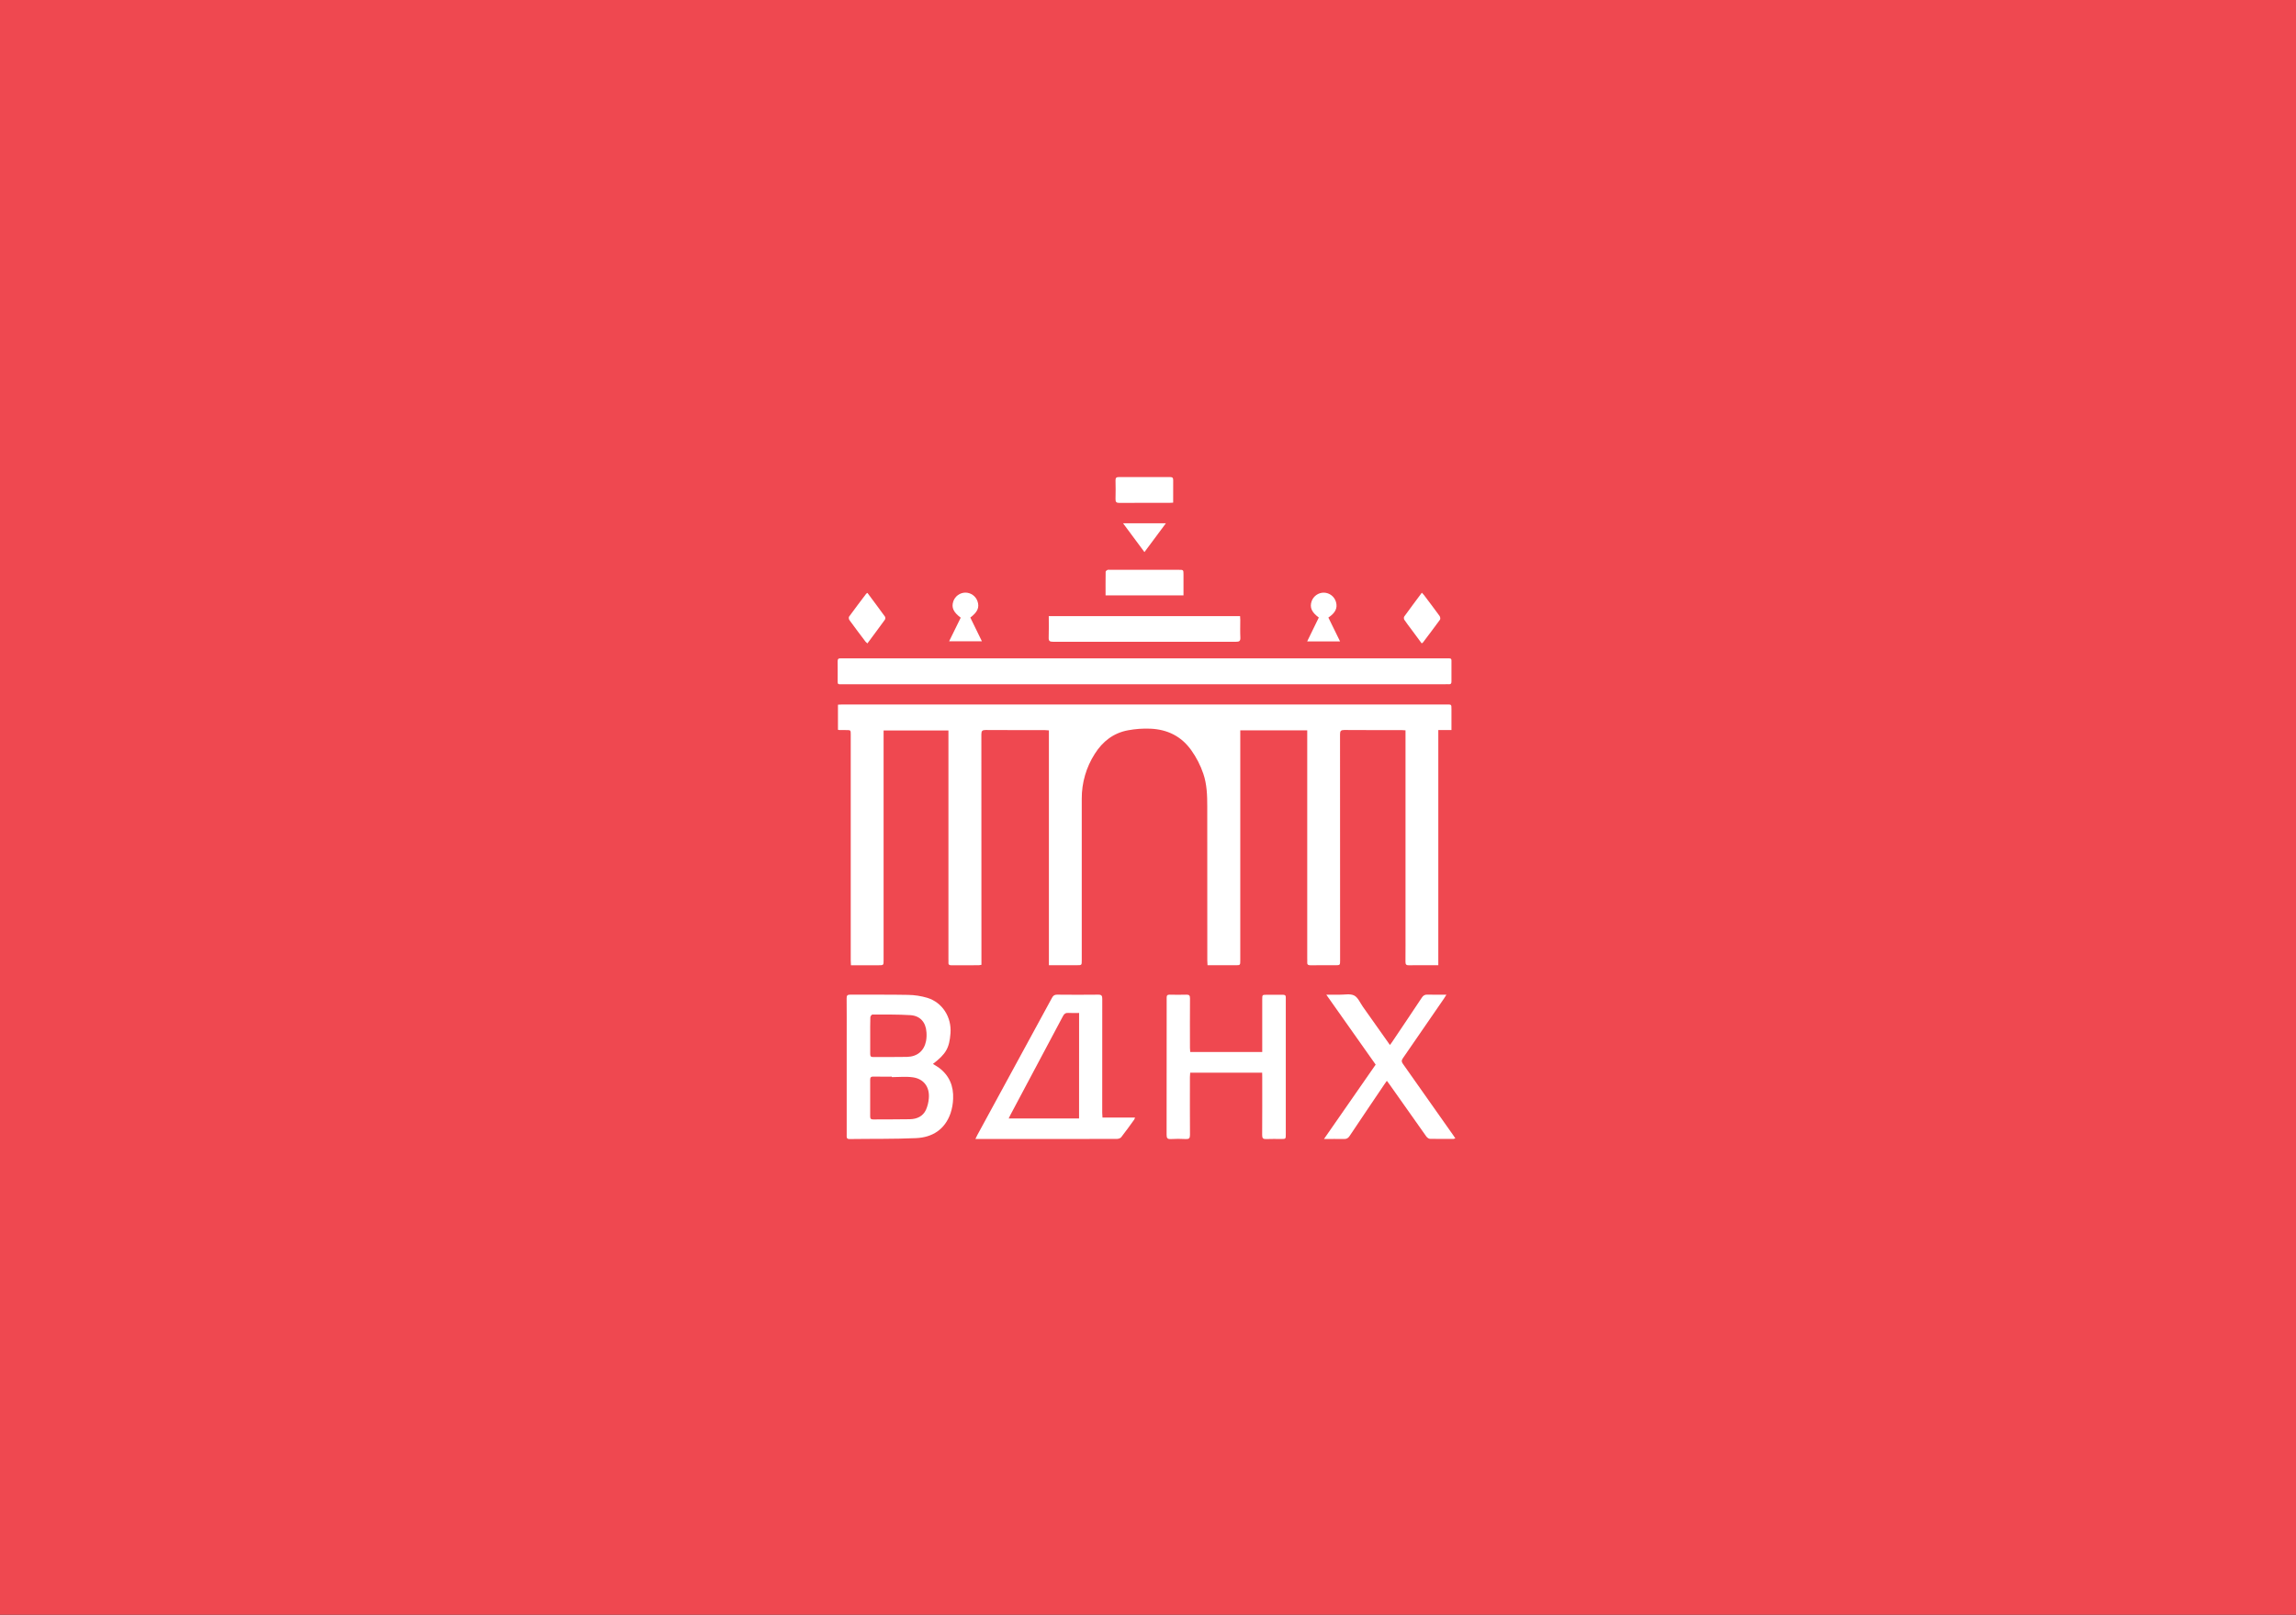 <svg width="688" height="484" viewBox="0 0 688 484" fill="none" xmlns="http://www.w3.org/2000/svg">
<rect x="0" y="0" width="688" height="484" fill="#333333" stroke="none"/>
<g clip-path="url(#clip0_278_3891)">
<rect width="688" height="484" fill="#EF4850"/>
<g clip-path="url(#clip1_278_3891)">
<path d="M391.724 218.914H371.65V287.835C371.65 289.313 371.65 289.315 370.21 289.315H361.836C361.809 288.773 361.771 288.337 361.771 287.904C361.771 272.517 361.766 257.13 361.757 241.743C361.757 238.423 361.661 235.104 360.576 231.915C359.721 229.393 358.499 227.012 356.949 224.848C353.955 220.654 349.781 218.64 344.758 218.416C342.484 218.318 340.206 218.482 337.969 218.903C333.632 219.719 330.394 222.242 328.049 225.958C325.483 229.968 324.129 234.633 324.15 239.394C324.15 255.543 324.15 271.691 324.15 287.837C324.15 289.304 324.15 289.306 322.698 289.306H314.305V218.924C313.791 218.889 313.388 218.835 312.988 218.835C307.11 218.835 301.232 218.851 295.352 218.81C294.362 218.81 294.067 219.063 294.067 220.078C294.097 242.624 294.104 265.171 294.09 287.717V289.192C293.832 289.25 293.57 289.291 293.306 289.315C290.573 289.315 287.843 289.315 285.11 289.331C284.455 289.331 284.131 289.142 284.202 288.447C284.233 288.14 284.202 287.825 284.202 287.514V218.943H264.771V220.356C264.771 242.83 264.771 265.308 264.771 287.788C264.771 289.319 264.771 289.321 263.269 289.321H254.986C254.961 288.754 254.924 288.284 254.924 287.817C254.924 265.27 254.924 242.724 254.924 220.177C254.924 218.833 254.924 218.833 253.563 218.831C252.872 218.831 252.179 218.831 251.488 218.814C251.355 218.799 251.224 218.774 251.096 218.737V211.226C251.511 211.204 251.951 211.162 252.382 211.162H433.604C434.93 211.162 434.932 211.162 434.932 212.531V218.816H430.99V289.315H427.288C425.593 289.315 423.898 289.273 422.205 289.331C421.375 289.36 421.14 289.053 421.149 288.254C421.184 285.003 421.163 281.754 421.163 278.503V218.907C420.68 218.876 420.308 218.833 419.937 218.833C414.231 218.833 408.525 218.853 402.82 218.808C401.824 218.808 401.542 219.076 401.542 220.084C401.571 242.662 401.578 265.24 401.564 287.819C401.564 289.315 401.564 289.315 400.05 289.315C397.595 289.315 395.139 289.294 392.684 289.327C391.972 289.327 391.647 289.103 391.715 288.377C391.746 288.035 391.715 287.686 391.715 287.339V218.914H391.724Z" fill="white"/>
<path d="M342.917 205.096H252.565C250.843 205.096 251.021 205.279 251.013 203.536C251.005 201.793 251.034 200.008 251 198.245C250.988 197.575 251.22 197.282 251.897 197.34C252.206 197.367 252.519 197.34 252.83 197.34C312.929 197.34 373.025 197.34 433.121 197.34C435.21 197.34 434.915 197.147 434.932 199.179C434.944 200.874 434.913 202.569 434.932 204.262C434.944 204.884 434.725 205.152 434.09 205.092C433.747 205.061 433.399 205.092 433.052 205.092L342.917 205.096Z" fill="white"/>
<path d="M279.552 318.902C280.209 319.317 280.817 319.642 281.365 320.051C284.477 322.371 285.776 325.566 285.606 329.351C285.556 330.833 285.293 332.301 284.824 333.708C283.131 338.552 279.388 340.922 274.489 341.14C267.864 341.436 261.21 341.318 254.585 341.416C253.56 341.43 253.714 340.793 253.714 340.183V310.721C253.714 306.882 253.733 303.044 253.697 299.205C253.697 298.396 253.925 298.131 254.755 298.137C260.53 298.172 266.304 298.089 272.076 298.203C274.044 298.23 275.999 298.529 277.886 299.091C282.409 300.49 285.179 304.901 284.816 309.706C284.473 314.146 283.486 315.891 279.552 318.902ZM267.213 322.856V322.707C265.381 322.707 263.551 322.734 261.719 322.692C261.003 322.678 260.745 322.917 260.75 323.639C260.772 327.301 260.772 330.963 260.75 334.625C260.75 335.282 260.957 335.542 261.65 335.536C265.312 335.5 268.976 335.548 272.647 335.471C274.734 335.43 276.554 334.629 277.473 332.645C277.953 331.542 278.241 330.366 278.325 329.166C278.61 325.825 276.817 323.371 273.522 322.91C271.452 322.62 269.317 322.856 267.213 322.856V322.856ZM260.76 310.391C260.76 312.223 260.76 314.055 260.76 315.885C260.76 316.487 260.864 316.843 261.607 316.835C264.993 316.8 268.381 316.87 271.773 316.792C274.852 316.719 276.888 315.009 277.487 312.071C277.646 311.187 277.69 310.286 277.616 309.391C277.425 306.424 275.749 304.465 272.786 304.278C269.001 304.04 265.196 304.108 261.399 304.1C261.192 304.1 260.81 304.614 260.801 304.897C260.735 306.727 260.762 308.559 260.76 310.391V310.391Z" fill="white"/>
<path d="M330.361 334.98H340.112C340.068 335.171 339.998 335.356 339.905 335.53C338.61 337.324 337.334 339.134 335.963 340.874C335.71 341.198 335.087 341.377 334.635 341.379C326.474 341.408 318.314 341.399 310.152 341.399H292.281C292.536 340.872 292.682 340.534 292.858 340.213C300.327 326.501 307.788 312.787 315.239 299.071C315.596 298.413 315.986 298.131 316.756 298.137C320.872 298.174 324.987 298.191 329.101 298.137C330.122 298.123 330.296 298.515 330.296 299.403C330.276 310.78 330.271 322.157 330.284 333.534C330.292 334.003 330.329 334.476 330.361 334.98ZM323.352 303.625C322.198 303.625 321.161 303.679 320.132 303.608C319.329 303.552 318.91 303.835 318.53 304.55C313.276 314.463 308.008 324.368 302.726 334.268C302.568 334.563 302.431 334.87 302.249 335.248H323.344L323.352 303.625Z" fill="white"/>
<path d="M378.209 321.52H356.643C356.614 321.979 356.562 322.417 356.562 322.852C356.562 328.626 356.533 334.399 356.581 340.171C356.581 341.19 356.28 341.474 355.295 341.416C353.81 341.334 352.322 341.334 350.838 341.416C349.8 341.474 349.572 341.096 349.574 340.121C349.603 327.92 349.61 315.717 349.593 303.513C349.593 302.027 349.614 300.539 349.593 299.054C349.58 298.394 349.8 298.126 350.493 298.141C352.153 298.174 353.813 298.195 355.473 298.141C356.336 298.11 356.593 298.386 356.585 299.249C356.55 304.193 356.566 309.136 356.573 314.08C356.573 314.495 356.622 314.889 356.651 315.325H378.23V299.556C378.23 298.17 378.23 298.168 379.665 298.168C381.255 298.168 382.846 298.189 384.438 298.168C385.07 298.156 385.326 298.407 385.29 299.017C385.29 299.224 385.29 299.432 385.29 299.639V339.959C385.29 341.397 385.29 341.397 383.9 341.399C382.415 341.399 380.925 341.347 379.441 341.418C378.497 341.463 378.197 341.175 378.209 340.206C378.25 334.434 378.23 328.662 378.23 322.887L378.209 321.52Z" fill="white"/>
<path d="M396.734 341.399C402.007 333.807 407.088 326.493 412.221 319.105L397.429 298.149C398.959 298.149 400.185 298.133 401.411 298.149C402.89 298.172 404.594 297.782 405.781 298.39C406.932 298.979 407.565 300.598 408.403 301.78C411.08 305.554 413.744 309.339 416.495 313.219C416.738 312.893 416.945 312.642 417.117 312.372C420.105 307.928 423.103 303.488 426.058 299.021C426.494 298.365 426.95 298.102 427.739 298.126C429.552 298.184 431.365 298.145 433.424 298.145C433.069 298.703 432.87 299.048 432.643 299.375C428.553 305.323 424.458 311.271 420.356 317.219C419.941 317.827 419.929 318.221 420.356 318.833C425.394 325.937 430.411 333.057 435.407 340.191C435.615 340.496 435.822 340.814 436.094 341.21C435.921 341.287 435.739 341.342 435.552 341.374C433.199 341.374 430.849 341.416 428.498 341.349C428.116 341.349 427.633 340.972 427.39 340.631C423.683 335.424 419.994 330.201 416.323 324.964C416.115 324.659 415.875 324.369 415.57 323.966C415.279 324.381 415.043 324.701 414.819 325.033C411.339 330.191 407.849 335.338 404.399 340.515C403.961 341.171 403.494 341.426 402.71 341.403C400.824 341.362 398.932 341.399 396.734 341.399Z" fill="white"/>
<path d="M314.266 184.682H371.594C371.615 185.097 371.648 185.462 371.65 185.829C371.65 187.591 371.59 189.356 371.675 191.114C371.725 192.151 371.33 192.371 370.37 192.359C352.09 192.336 333.811 192.336 315.532 192.359C314.565 192.359 314.2 192.137 314.241 191.099C314.326 189.012 314.266 186.906 314.266 184.682Z" fill="white"/>
<path d="M331.286 178.454C331.286 176.066 331.271 173.728 331.309 171.388C331.309 171.192 331.624 170.925 331.852 170.829C332.081 170.734 332.396 170.794 332.682 170.794H353.184C354.636 170.794 354.636 170.794 354.636 172.282V178.454H331.286Z" fill="white"/>
<path d="M351.54 150.663C351.073 150.688 350.768 150.721 350.463 150.721C345.455 150.721 340.446 150.7 335.435 150.744C334.504 150.744 334.244 150.449 334.269 149.561C334.323 147.694 334.307 145.826 334.269 143.959C334.259 143.245 334.529 142.99 335.242 142.994C340.36 143.014 345.473 143.014 350.582 142.994C351.27 142.994 351.563 143.177 351.548 143.93C351.523 146.14 351.54 148.347 351.54 150.663Z" fill="white"/>
<path d="M290.757 185.105L294.229 192.217H284.404L287.882 185.144C285.676 183.484 285.052 182.106 285.653 180.268C285.909 179.51 286.392 178.849 287.038 178.377C287.684 177.904 288.46 177.643 289.259 177.629C290.06 177.626 290.842 177.873 291.495 178.335C292.149 178.798 292.643 179.452 292.907 180.208C293.544 182.065 292.94 183.451 290.757 185.105Z" fill="white"/>
<path d="M401.553 192.255H391.693L395.183 185.097C393.019 183.503 392.397 182.051 393.036 180.198C393.306 179.445 393.803 178.795 394.459 178.336C395.114 177.878 395.896 177.635 396.696 177.64C397.53 177.655 398.336 177.94 398.994 178.453C399.652 178.966 400.125 179.679 400.343 180.484C400.843 182.262 400.136 183.723 398.049 185.105L401.553 192.255Z" fill="white"/>
<path d="M259.924 177.708C261.717 180.123 263.474 182.466 265.188 184.837C265.257 184.976 265.292 185.129 265.29 185.284C265.287 185.439 265.247 185.591 265.174 185.727C263.458 188.101 261.705 190.443 259.914 192.858C259.716 192.7 259.531 192.526 259.362 192.338C257.742 190.192 256.115 188.049 254.536 185.87C254.351 185.619 254.27 185.04 254.426 184.833C256.105 182.515 257.841 180.239 259.565 177.955C259.675 177.859 259.795 177.776 259.924 177.708V177.708Z" fill="white"/>
<path d="M426.01 192.842L422.952 188.704C422.234 187.735 421.483 186.785 420.815 185.783C420.657 185.546 420.624 185.024 420.777 184.81C422.487 182.436 424.246 180.096 426.056 177.662C426.265 177.864 426.463 178.076 426.649 178.299C428.228 180.405 429.817 182.48 431.355 184.604C431.562 184.885 431.67 185.499 431.506 185.727C429.832 188.049 428.085 190.321 426.369 192.605C426.26 192.699 426.139 192.778 426.01 192.842V192.842Z" fill="white"/>
<path d="M342.936 165.483L336.531 156.852H349.356L342.936 165.483Z" fill="white"/>
</g>
</g>
<defs>
<clipPath id="clip0_278_3891">
<rect width="688" height="484" fill="white"/>
</clipPath>
<clipPath id="clip1_278_3891">
<rect width="185.096" height="198.428" fill="white" transform="translate(251 143)"/>
</clipPath>
</defs>
</svg>
